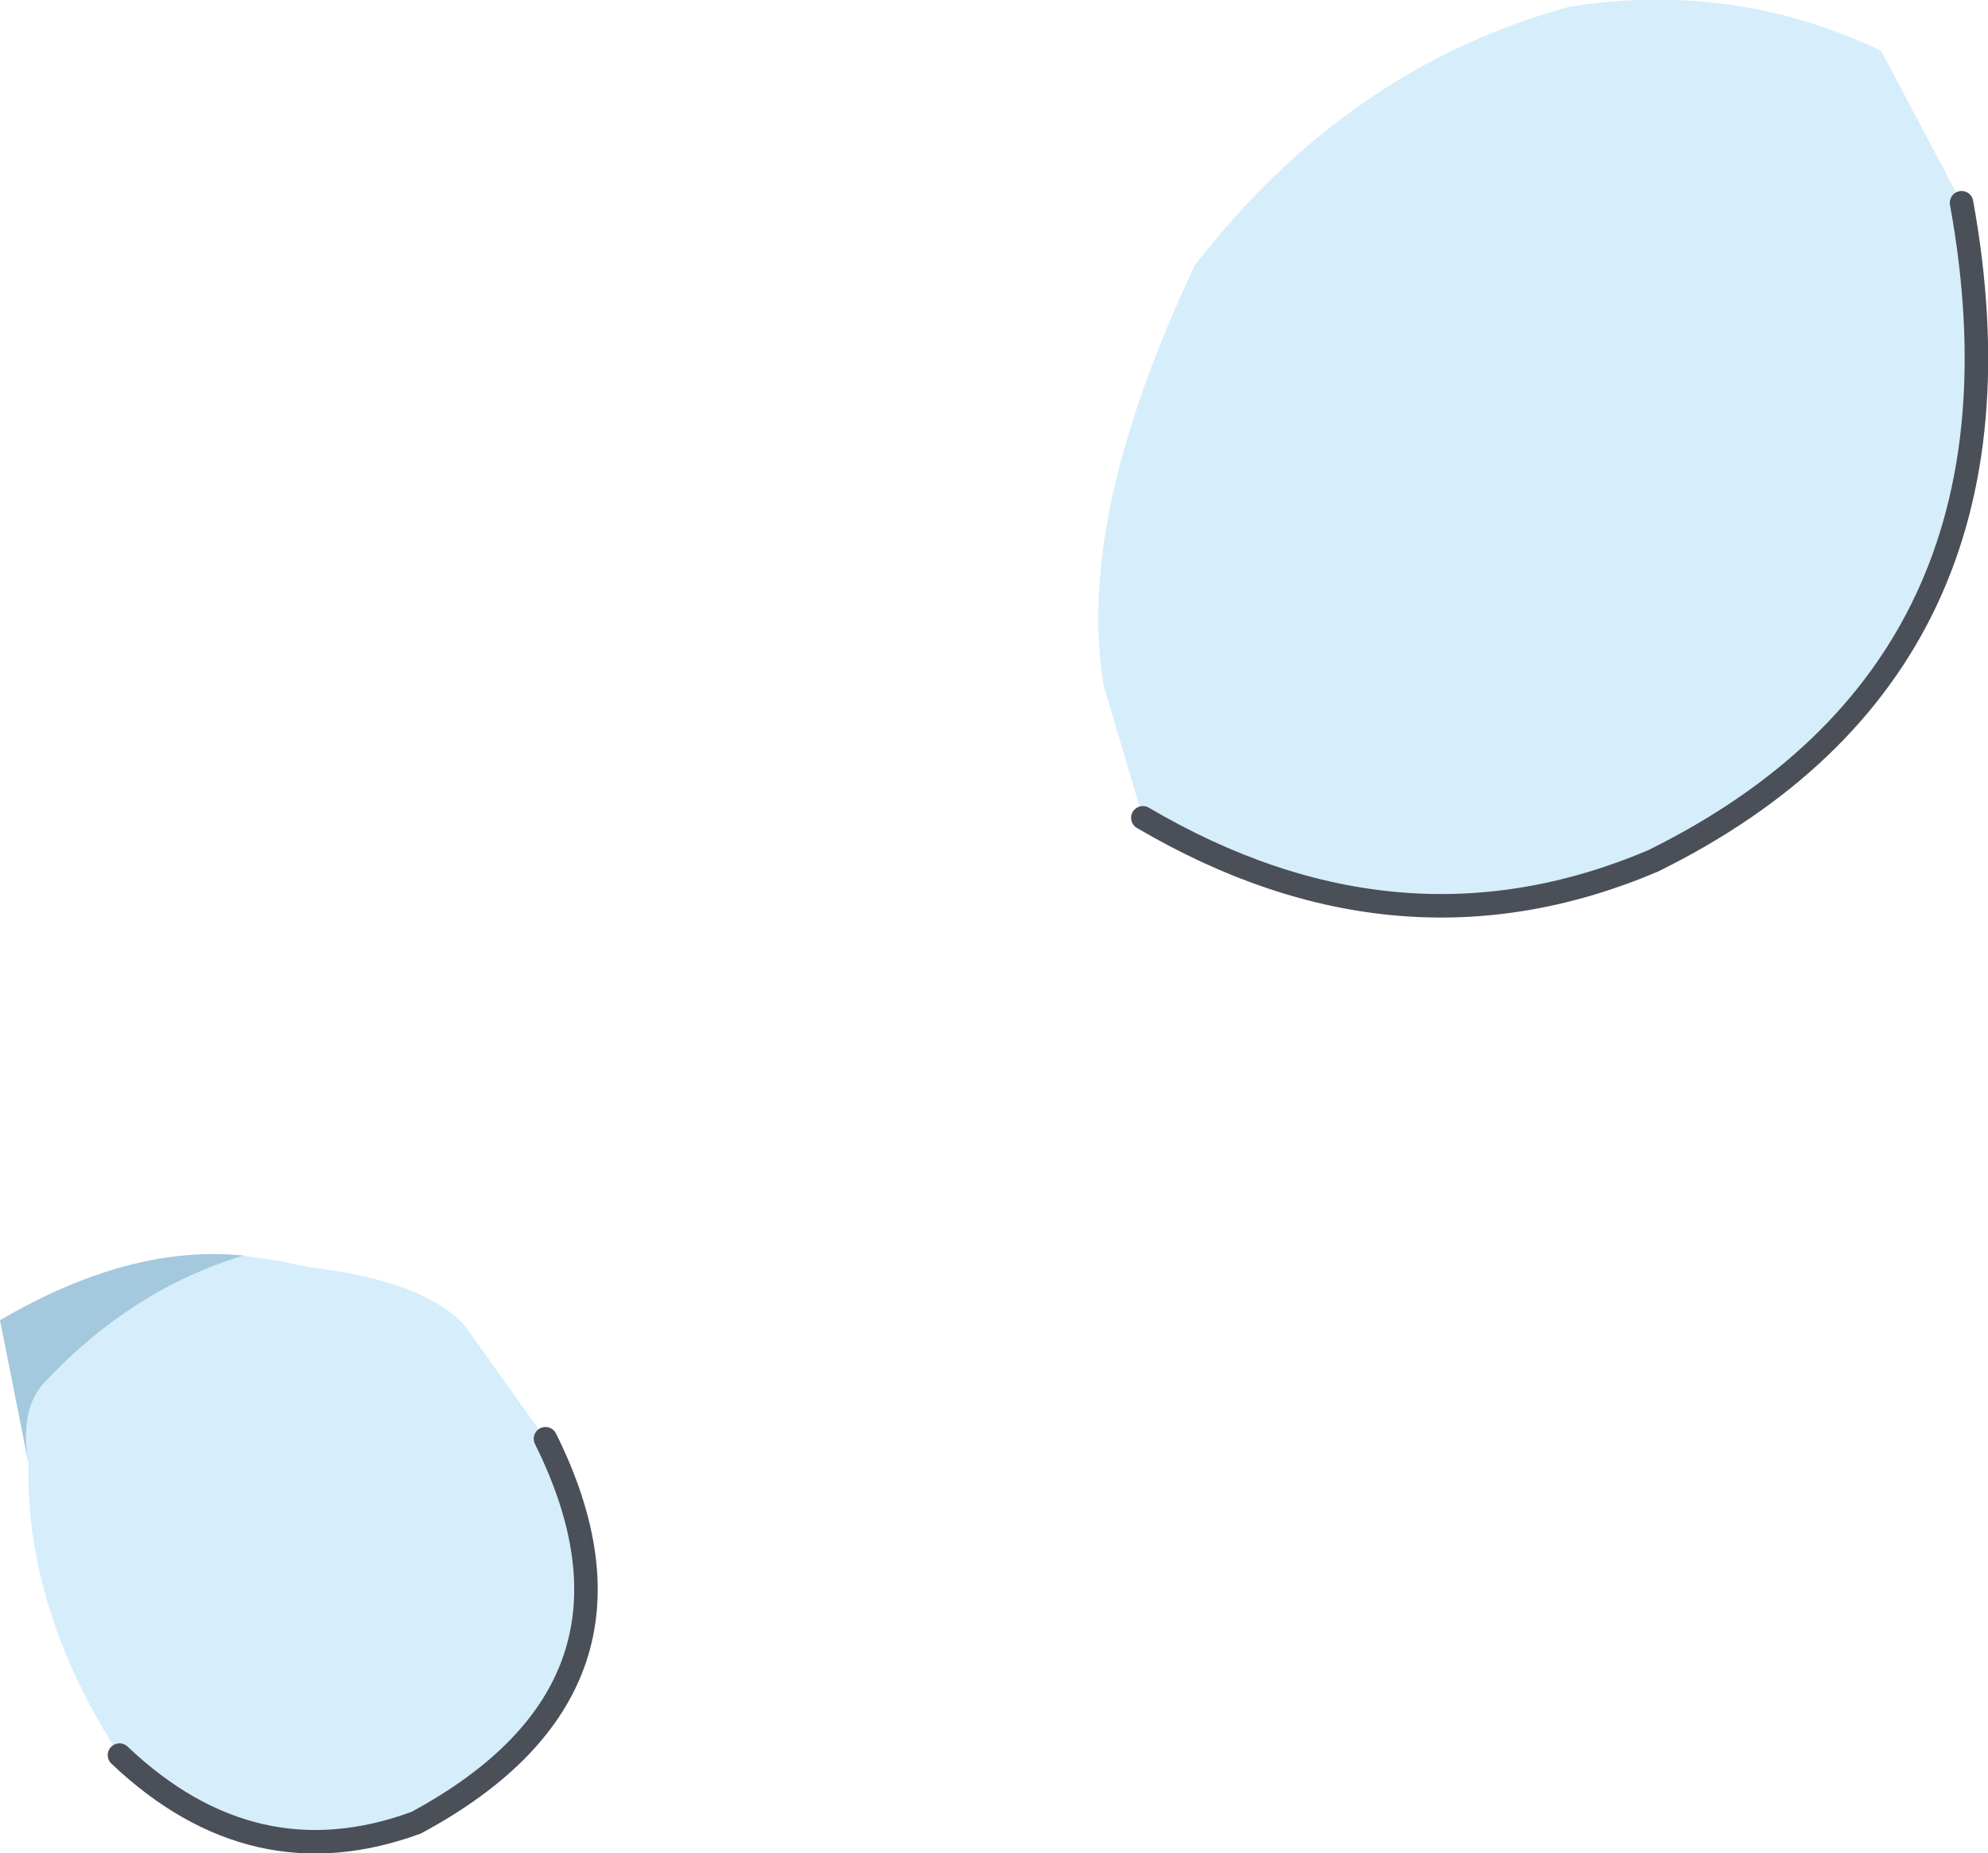 <?xml version="1.0" encoding="UTF-8" standalone="no"?>
<svg xmlns:xlink="http://www.w3.org/1999/xlink" height="94.6px" width="101.5px" xmlns="http://www.w3.org/2000/svg">
  <g transform="matrix(1.0, 0.0, 0.0, 1.0, 0.0, 0.0)">
    <path d="M100.15 10.35 Q104.45 34.05 84.4 43.95 71.45 49.45 58.35 41.75 L56.35 35.0 Q54.9 26.45 61.0 13.55 68.8 3.45 80.1 0.35 88.55 -1.0 96.05 2.6 L100.15 10.35 M12.45 64.1 L14.1 64.35 15.85 64.7 Q21.7 65.4 23.75 67.7 L27.85 73.45 Q34.15 86.1 21.25 93.05 12.95 96.1 6.1 89.6 1.3 82.2 1.45 74.7 1.0 71.95 2.25 70.6 6.75 65.8 12.45 64.1" fill="#d6eefb" fill-rule="evenodd" stroke="none"/>
    <path d="M12.45 64.1 Q6.75 65.8 2.25 70.6 1.0 71.95 1.45 74.7 L0.0 67.4 Q6.65 63.5 12.45 64.1" fill="#a4c9de" fill-rule="evenodd" stroke="none"/>
    <path d="M100.15 10.35 Q104.45 34.05 84.4 43.95 71.45 49.45 58.35 41.75 M6.1 89.6 Q12.95 96.1 21.25 93.05 34.15 86.1 27.85 73.45" fill="none" stroke="#4a4f58" stroke-linecap="round" stroke-linejoin="round" stroke-width="1.2"/>
  </g>
</svg>
